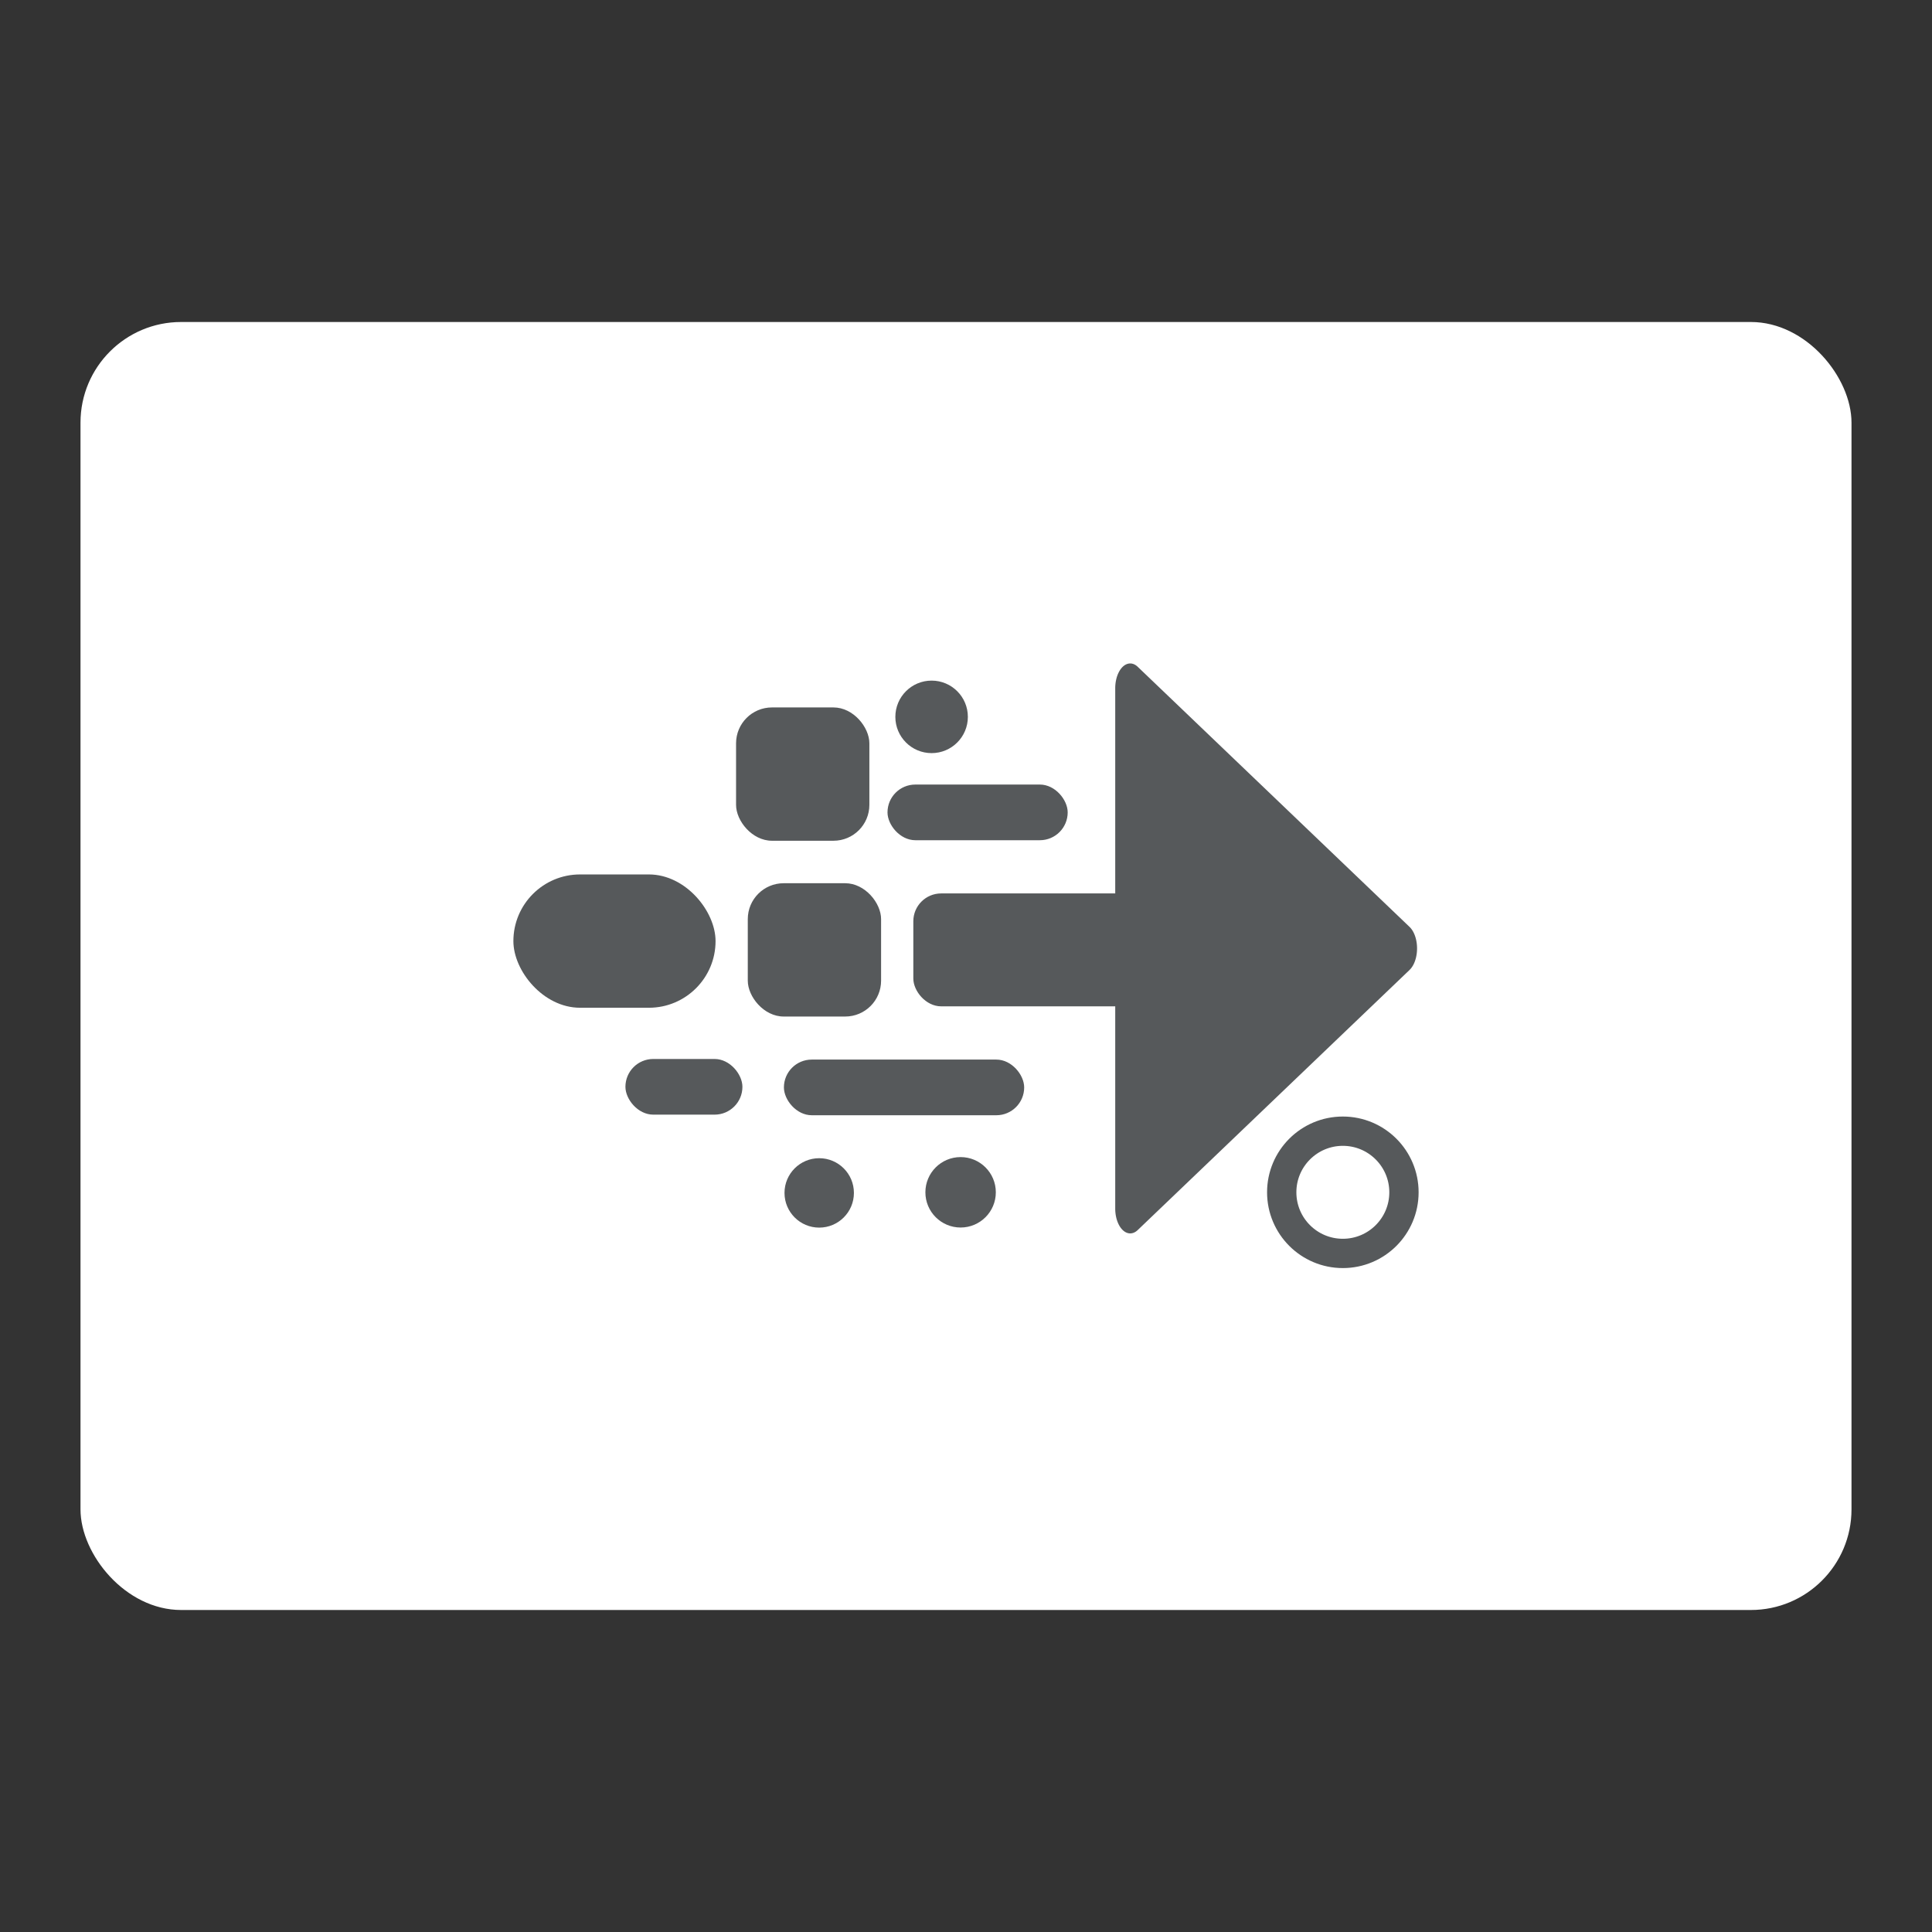 <?xml version="1.0" encoding="UTF-8"?>
<svg version="1.1" viewBox="0 0 192 192" xmlns="http://www.w3.org/2000/svg">
 <rect x="0" y="0" width="192" height="192" fill="#333333" stroke="none"/>
 <rect class="a" x="8" y="32" width="176" height="128" rx="10" style="fill:#fff"/>
 <rect x="51.02" y="86.901" width="20.091" height="13.248" ry="6.624" style="fill:#56595b;stroke-linecap:round;stroke-linejoin:round;stroke-width:2.912"/>
 <rect x="73.149" y="70.304" width="13.248" height="13.248" ry="3.567" style="fill:#56595b;stroke-linecap:round;stroke-linejoin:round;stroke-width:2.912"/>
 <rect x="74.314" y="87.774" width="13.248" height="13.248" ry="3.567" style="fill:#56595b;stroke-linecap:round;stroke-linejoin:round;stroke-width:2.912"/>
 <rect x="88.199" y="77.968" width="17.907" height="5.532" ry="2.766" style="fill:#56595b;stroke-linecap:round;stroke-linejoin:round;stroke-width:2.912"/>
 <rect x="77.904" y="105.3" width="23.878" height="5.532" ry="2.766" style="fill:#56595b;stroke-linecap:round;stroke-linejoin:round;stroke-width:3.362"/>
 <rect x="62.154" y="105.24" width="11.627" height="5.532" ry="2.766" style="fill:#56595b;stroke-linecap:round;stroke-linejoin:round;stroke-width:2.346"/>
 <circle cx="92.582" cy="71.241" r="3.603" style="fill:#56595b;stroke-linecap:round;stroke-linejoin:round;stroke-width:2.912"/>
 <circle cx="95.464" cy="118.49" r="3.5" style="fill:#56595b;stroke-linecap:round;stroke-linejoin:round;stroke-width:2.912"/>
 <circle cx="81.412" cy="118.55" r="3.449" style="fill:#56595b;stroke-linecap:round;stroke-linejoin:round;stroke-width:2.912"/>
 <circle cx="133.45" cy="118.49" r="6.074" style="fill:none;stroke-linecap:round;stroke-linejoin:round;stroke-width:2.912;stroke:#56595b"/>
 <rect x="90.765" y="88.788" width="33.663" height="11.221" ry="2.766" style="fill:#56595b"/>
 <path transform="matrix(.645 0 0 1.069 216.99 -67.881)" d="m-119.24 153.67-41.885 24.182a2.309 2.309 30 0 1-3.464-2v-48.365a2.309 2.309 150 0 1 3.464-2l41.885 24.182a2.309 2.309 90 0 1 0 4z" style="fill:#56595b;stroke-linecap:round;stroke-linejoin:round;stroke-width:5"/>
</svg>
